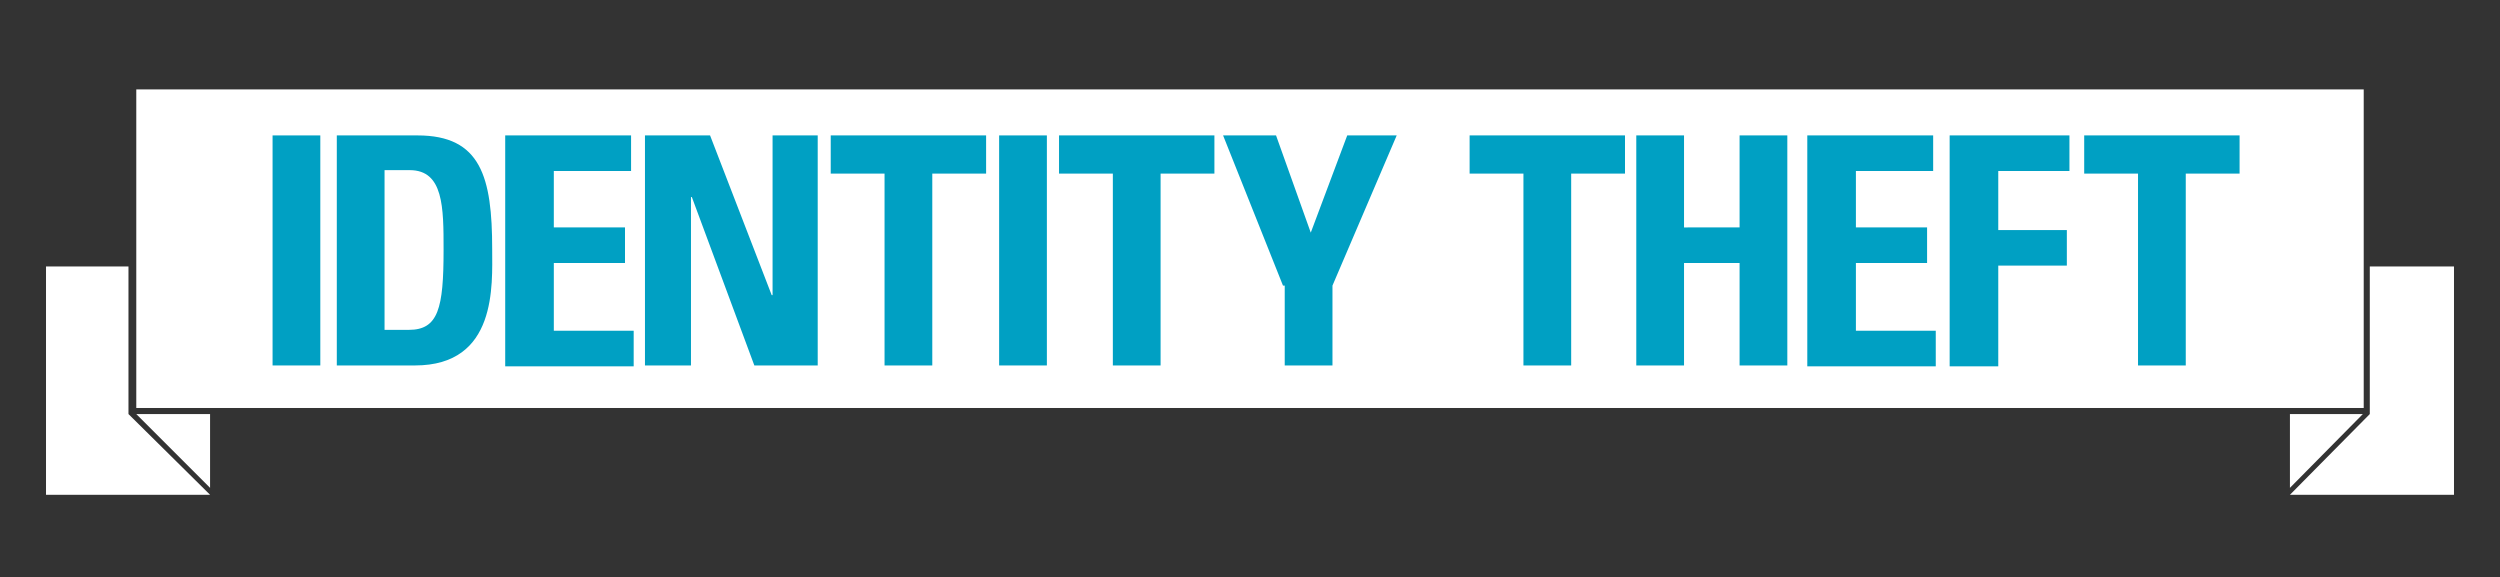 <?xml version="1.0" encoding="utf-8"?>
<!-- Generator: Adobe Illustrator 19.2.1, SVG Export Plug-In . SVG Version: 6.00 Build 0)  -->
<!DOCTYPE svg PUBLIC "-//W3C//DTD SVG 1.1//EN" "http://www.w3.org/Graphics/SVG/1.1/DTD/svg11.dtd">
<svg version="1.1" id="Layer_1" xmlns="http://www.w3.org/2000/svg" xmlns:xlink="http://www.w3.org/1999/xlink" x="0px" y="0px"
	 width="288px" height="66.5px" viewBox="0 0 288 66.5" enable-background="new 0 0 288 66.5" xml:space="preserve">
<rect x="0" y="0" width="288" height="66.5" fill="#333333" stroke="none"/>
<g id="Layer_1_1_">
</g>
<polygon fill="#FFFFFF" points="24.2,57 5.3,57 5.3,30.7 14.8,30.7 14.8,47.7 "/>
<polygon fill="#FFFFFF" points="282.7,30.7 282.7,57 263.8,57 273,47.7 273,30.7 "/>
<rect x="15.7" y="10.3" fill="#FFFFFF" width="256.6" height="36.7"/>
<polygon fill="#FFFFFF" points="272.2,47.7 263.8,56.2 263.8,47.7 "/>
<polygon fill="#FFFFFF" points="24.2,47.7 24.2,56.2 15.7,47.7 "/>
<g>
	<path fill="#00A0C3" d="M31.4,42.1V15.6h5.5v26.5H31.4z"/>
	<path fill="#00A0C3" d="M38.8,15.6h9.3c7.3,0,8.6,4.8,8.6,13.1c0,4.1,0.6,13.4-8.9,13.4h-9C38.8,42.1,38.8,15.6,38.8,15.6z
		 M44.4,38h2.7c3.4,0,4-2.5,4-9.2c0-4.9,0-9.2-3.9-9.2h-2.9V38H44.4z"/>
	<path fill="#00A0C3" d="M58.2,42.1V15.6h14.5v4.1h-8.9v6.5H72v4.1h-8.2v7.8H73v4.1H58.2V42.1z"/>
	<path fill="#00A0C3" d="M74.3,42.1V15.6h7.5L88.9,34H89V15.6h5.2v26.5h-7.3l-7.2-19.4h-0.1v19.4H74.3z"/>
	<path fill="#00A0C3" d="M113.6,15.6V20h-6.2v22.1h-5.5V20h-6.2v-4.4H113.6z"/>
	<path fill="#00A0C3" d="M115.1,42.1V15.6h5.5v26.5H115.1z"/>
	<path fill="#00A0C3" d="M139.9,15.6V20h-6.2v22.1h-5.5V20H122v-4.4H139.9z"/>
	<path fill="#00A0C3" d="M147.8,32.9l-6.9-17.3h6.1l4,11.2l4.2-11.2h5.7l-7.4,17.3v9.2H148v-9.2H147.8z"/>
	<path fill="#00A0C3" d="M187.2,15.6V20H181v22.1h-5.5V20h-6.2v-4.4H187.2z"/>
	<path fill="#00A0C3" d="M200.4,26.2V15.6h5.5v26.5h-5.5V30.3H194v11.8h-5.5V15.6h5.5v10.6H200.4z"/>
	<path fill="#00A0C3" d="M208.2,42.1V15.6h14.5v4.1h-8.9v6.5h8.2v4.1h-8.2v7.8h9.2v4.1h-14.8V42.1z"/>
	<path fill="#00A0C3" d="M224.6,42.1V15.6h13.8v4.1h-8.2v6.8h7.9v4.1h-7.9v11.6h-5.6V42.1z"/>
	<path fill="#00A0C3" d="M258,15.6V20h-6.2v22.1h-5.5V20h-6.2v-4.4H258z"/>
</g>
</svg>
